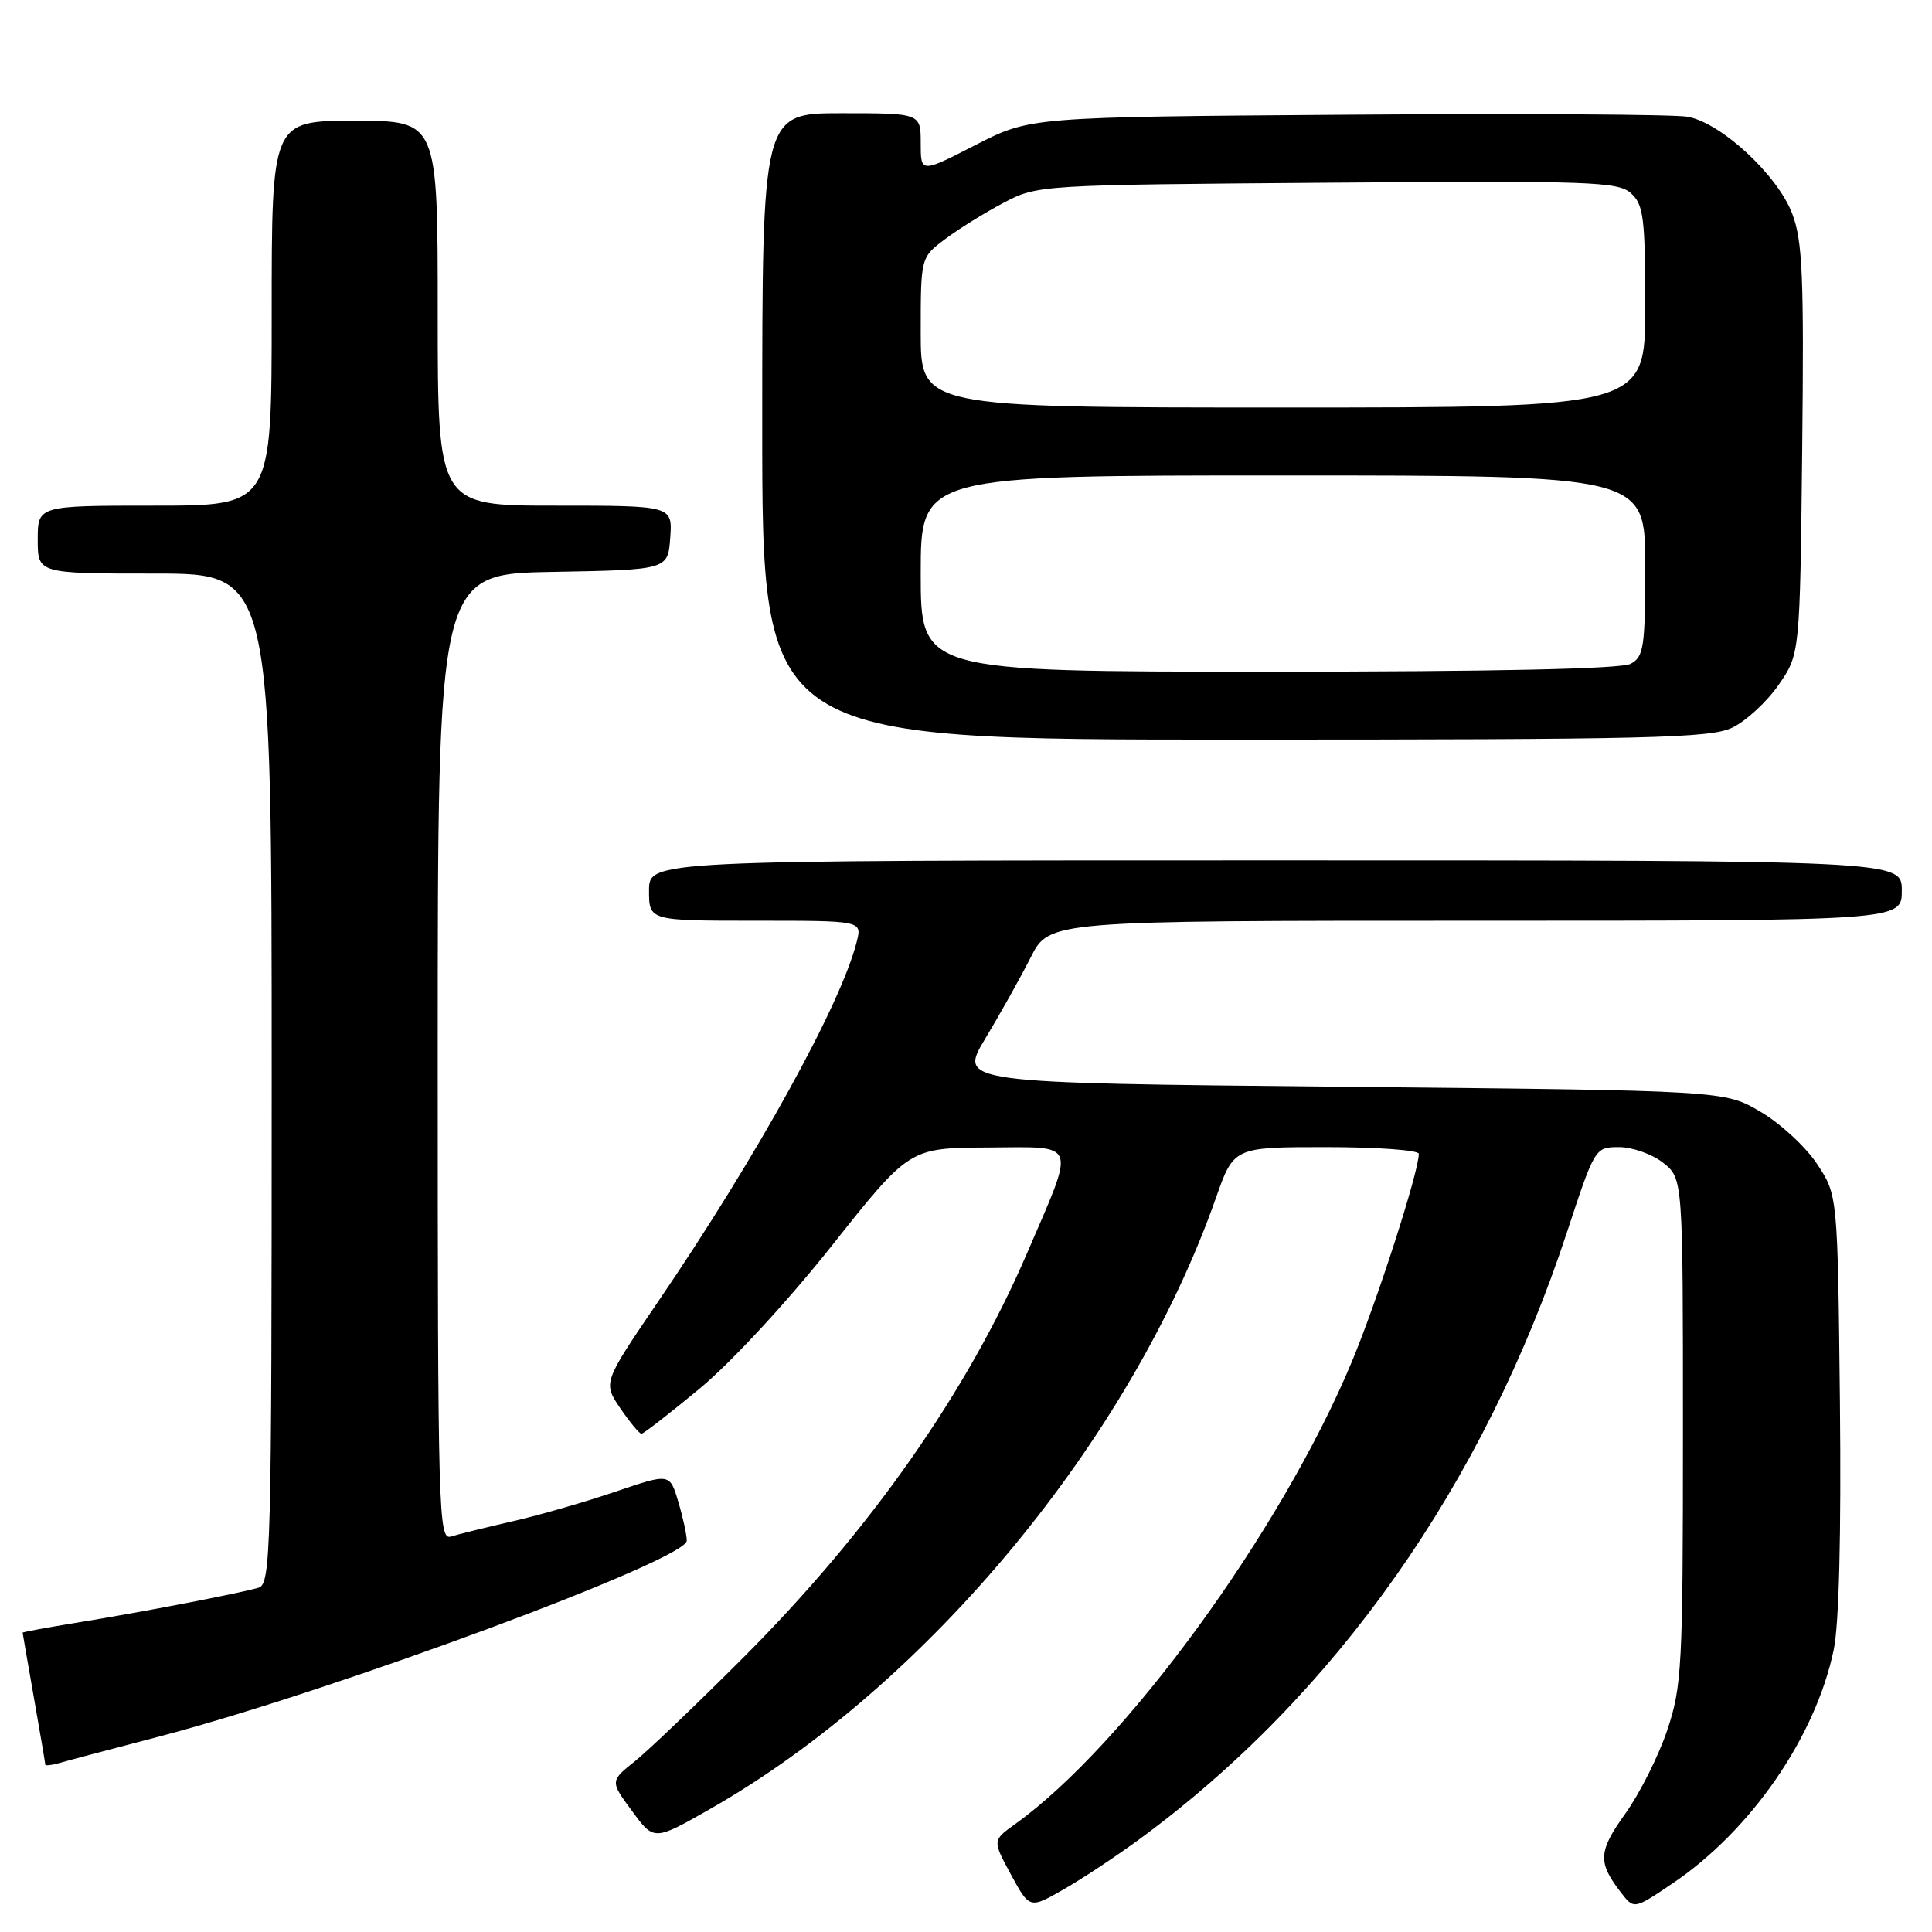 <?xml version="1.0" encoding="UTF-8" standalone="no"?>
<!DOCTYPE svg PUBLIC "-//W3C//DTD SVG 1.1//EN" "http://www.w3.org/Graphics/SVG/1.1/DTD/svg11.dtd" >
<svg xmlns="http://www.w3.org/2000/svg" xmlns:xlink="http://www.w3.org/1999/xlink" version="1.1" viewBox="0 0 256 256">
 <g >
 <path fill="currentColor"
d=" M 151.00 243.69 C 176.95 224.64 196.65 196.67 207.64 163.25 C 211.33 152.04 211.36 152.00 214.54 152.00 C 216.29 152.00 218.92 152.93 220.37 154.07 C 223.00 156.15 223.00 156.15 223.00 189.60 C 223.00 220.90 222.86 223.47 220.91 229.28 C 219.76 232.70 217.26 237.67 215.36 240.32 C 211.77 245.33 211.69 246.76 214.77 250.75 C 216.51 253.01 216.51 253.01 221.58 249.59 C 231.99 242.59 240.59 230.13 242.98 218.59 C 243.69 215.20 243.98 203.21 243.80 185.80 C 243.50 158.35 243.50 158.35 240.77 154.23 C 239.27 151.96 235.90 148.85 233.27 147.31 C 228.50 144.50 228.50 144.50 177.76 144.00 C 127.01 143.50 127.01 143.50 130.56 137.61 C 132.51 134.37 135.22 129.53 136.57 126.86 C 139.03 122.00 139.03 122.00 195.52 122.00 C 252.00 122.00 252.00 122.00 252.00 118.00 C 252.00 114.00 252.00 114.00 169.00 114.00 C 86.00 114.00 86.00 114.00 86.00 118.00 C 86.00 122.00 86.00 122.00 100.11 122.00 C 114.22 122.00 114.22 122.00 113.53 124.75 C 111.49 132.97 100.34 153.19 87.28 172.36 C 79.89 183.21 79.89 183.21 82.19 186.60 C 83.46 188.46 84.72 189.98 85.00 189.98 C 85.28 189.97 88.76 187.27 92.74 183.97 C 96.91 180.51 104.33 172.48 110.24 165.04 C 120.50 152.11 120.50 152.11 130.86 152.05 C 142.97 151.99 142.59 150.95 136.02 166.21 C 128.12 184.52 115.28 202.82 98.55 219.58 C 92.47 225.67 86.00 231.86 84.17 233.34 C 80.83 236.01 80.83 236.01 83.75 239.97 C 86.66 243.94 86.66 243.94 94.11 239.69 C 122.89 223.29 149.86 190.71 161.11 158.75 C 163.48 152.00 163.48 152.00 175.74 152.00 C 182.48 152.00 188.00 152.40 188.00 152.89 C 188.00 155.26 182.45 172.50 179.10 180.50 C 169.75 202.87 149.08 231.25 134.50 241.71 C 131.50 243.86 131.50 243.86 133.96 248.40 C 136.43 252.94 136.43 252.94 140.96 250.34 C 143.46 248.91 147.97 245.92 151.00 243.69 Z  M 21.17 230.08 C 44.38 223.99 91.00 206.68 91.00 204.15 C 91.00 203.37 90.49 201.04 89.87 198.97 C 88.75 195.21 88.75 195.21 81.62 197.63 C 77.71 198.97 71.58 200.74 68.00 201.56 C 64.42 202.38 60.71 203.30 59.75 203.60 C 58.10 204.11 58.00 200.62 58.00 140.09 C 58.00 76.05 58.00 76.05 73.25 75.78 C 88.50 75.50 88.50 75.50 88.81 71.25 C 89.11 67.00 89.11 67.00 73.56 67.00 C 58.00 67.00 58.00 67.00 58.00 41.50 C 58.00 16.00 58.00 16.00 47.00 16.00 C 36.00 16.00 36.00 16.00 36.00 41.50 C 36.00 67.00 36.00 67.00 20.50 67.00 C 5.00 67.00 5.00 67.00 5.00 71.50 C 5.00 76.00 5.00 76.00 20.50 76.00 C 36.00 76.00 36.00 76.00 36.00 142.93 C 36.00 205.82 35.89 209.90 34.25 210.38 C 31.74 211.12 18.72 213.63 10.25 215.00 C 6.26 215.65 3.00 216.25 3.00 216.34 C 3.00 216.43 3.68 220.32 4.50 225.00 C 5.32 229.68 6.00 233.64 6.00 233.82 C 6.00 233.99 6.79 233.91 7.75 233.64 C 8.71 233.36 14.75 231.76 21.17 230.08 Z  M 229.51 96.43 C 231.34 95.56 234.11 93.01 235.67 90.76 C 238.50 86.68 238.50 86.68 238.80 59.61 C 239.05 36.55 238.85 31.91 237.47 28.29 C 235.52 23.19 228.08 16.29 223.64 15.47 C 221.91 15.15 201.60 15.03 178.50 15.20 C 136.50 15.50 136.50 15.50 129.25 19.22 C 122.00 22.94 122.00 22.94 122.00 18.97 C 122.00 15.00 122.00 15.00 111.50 15.00 C 101.00 15.00 101.00 15.00 101.00 56.50 C 101.00 98.00 101.00 98.00 163.60 98.00 C 218.47 98.00 226.61 97.81 229.51 96.43 Z  M 122.00 76.00 C 122.00 63.00 122.00 63.00 170.00 63.00 C 218.00 63.00 218.00 63.00 218.00 74.96 C 218.00 85.77 217.81 87.03 216.07 87.96 C 214.81 88.64 197.91 89.00 168.07 89.00 C 122.00 89.00 122.00 89.00 122.00 76.00 Z  M 122.00 44.05 C 122.00 34.10 122.00 34.10 125.25 31.67 C 127.04 30.32 130.53 28.16 133.00 26.86 C 137.47 24.51 137.74 24.50 175.87 24.21 C 210.84 23.94 214.41 24.06 216.12 25.61 C 217.78 27.11 218.00 28.87 218.00 40.65 C 218.00 54.00 218.00 54.00 170.00 54.00 C 122.00 54.00 122.00 54.00 122.00 44.05 Z "/>
</g>
</svg>